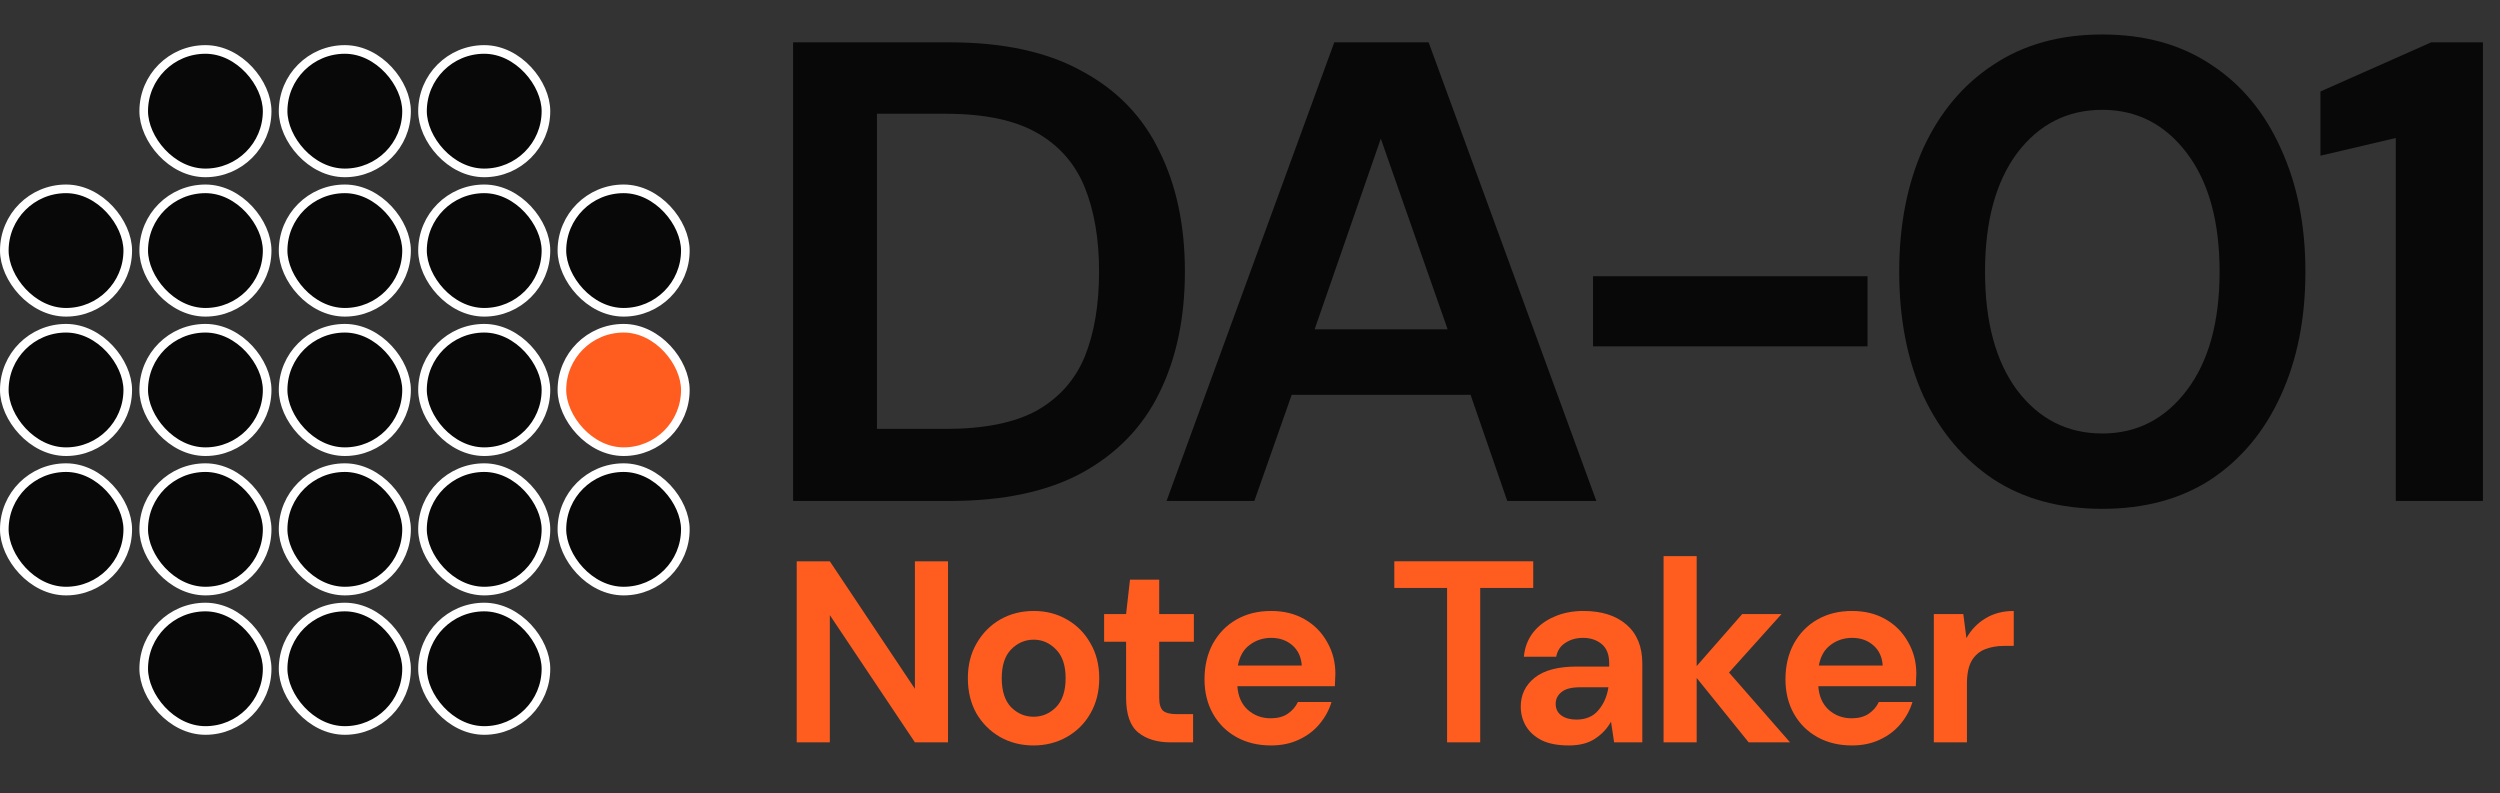 <svg width="145" height="46" viewBox="0 0 145 46" fill="none" xmlns="http://www.w3.org/2000/svg">
<rect x="0" y="0" width="145" height="46" fill="#333333" stroke="none"/>
<rect x="0.25" y="10.953" width="7.16" height="7.16" rx="3.58" fill="#080808" stroke="white" stroke-width="0.5"/>
<rect x="0.25" y="19.038" width="7.16" height="7.16" rx="3.58" fill="#080808" stroke="white" stroke-width="0.5"/>
<rect x="0.25" y="27.123" width="7.16" height="7.16" rx="3.58" fill="#080808" stroke="white" stroke-width="0.5"/>
<rect x="8.335" y="2.868" width="7.16" height="7.16" rx="3.58" fill="#080808" stroke="white" stroke-width="0.5"/>
<rect x="8.335" y="10.953" width="7.16" height="7.16" rx="3.58" fill="#080808" stroke="white" stroke-width="0.5"/>
<rect x="8.335" y="19.038" width="7.16" height="7.16" rx="3.58" fill="#080808" stroke="white" stroke-width="0.5"/>
<rect x="8.335" y="27.123" width="7.16" height="7.16" rx="3.58" fill="#080808" stroke="white" stroke-width="0.5"/>
<rect x="8.335" y="35.208" width="7.16" height="7.16" rx="3.58" fill="#080808" stroke="white" stroke-width="0.5"/>
<rect x="16.42" y="2.868" width="7.16" height="7.16" rx="3.58" fill="#080808" stroke="white" stroke-width="0.5"/>
<rect x="16.42" y="10.953" width="7.16" height="7.16" rx="3.58" fill="#080808" stroke="white" stroke-width="0.5"/>
<rect x="16.42" y="19.038" width="7.16" height="7.16" rx="3.58" fill="#080808" stroke="white" stroke-width="0.5"/>
<rect x="16.42" y="27.123" width="7.16" height="7.16" rx="3.58" fill="#080808" stroke="white" stroke-width="0.5"/>
<rect x="16.42" y="35.208" width="7.16" height="7.16" rx="3.58" fill="#080808" stroke="white" stroke-width="0.5"/>
<rect x="24.505" y="2.868" width="7.16" height="7.16" rx="3.58" fill="#080808" stroke="white" stroke-width="0.5"/>
<rect x="24.505" y="10.953" width="7.16" height="7.16" rx="3.58" fill="#080808" stroke="white" stroke-width="0.5"/>
<rect x="24.505" y="19.038" width="7.16" height="7.16" rx="3.58" fill="#080808" stroke="white" stroke-width="0.5"/>
<rect x="24.505" y="27.123" width="7.16" height="7.16" rx="3.58" fill="#080808" stroke="white" stroke-width="0.5"/>
<rect x="24.505" y="35.208" width="7.16" height="7.16" rx="3.58" fill="#080808" stroke="white" stroke-width="0.5"/>
<rect x="32.59" y="10.953" width="7.16" height="7.16" rx="3.58" fill="#080808" stroke="white" stroke-width="0.5"/>
<rect x="32.59" y="19.038" width="7.16" height="7.16" rx="3.58" fill="#FF5D1F" stroke="white" stroke-width="0.5"/>
<rect x="32.59" y="27.123" width="7.16" height="7.16" rx="3.58" fill="#080808" stroke="white" stroke-width="0.5"/>
<path d="M138.956 29.056V8.004L134.586 9.03V5.306L141.008 2.456H144.01V29.056H138.956Z" fill="#080808"/>
<path d="M121.934 29.512C119.476 29.512 117.374 28.942 115.626 27.802C113.878 26.637 112.522 25.028 111.56 22.976C110.622 20.899 110.154 18.492 110.154 15.756C110.154 13.045 110.622 10.651 111.56 8.574C112.522 6.497 113.878 4.888 115.626 3.748C117.374 2.583 119.476 2 121.934 2C124.391 2 126.494 2.583 128.242 3.748C129.99 4.888 131.332 6.497 132.27 8.574C133.232 10.651 133.714 13.045 133.714 15.756C133.714 18.492 133.232 20.899 132.27 22.976C131.332 25.028 129.99 26.637 128.242 27.802C126.494 28.942 124.391 29.512 121.934 29.512ZM121.934 25.142C123.935 25.142 125.569 24.306 126.836 22.634C128.102 20.962 128.736 18.669 128.736 15.756C128.736 12.843 128.102 10.55 126.836 8.878C125.569 7.206 123.935 6.37 121.934 6.37C119.907 6.37 118.26 7.206 116.994 8.878C115.752 10.55 115.132 12.843 115.132 15.756C115.132 18.669 115.752 20.962 116.994 22.634C118.26 24.306 119.907 25.142 121.934 25.142Z" fill="#080808"/>
<path d="M92.395 20.088V16.022H108.317V20.088H92.395Z" fill="#080808"/>
<path d="M67.66 29.056L77.388 2.456H82.861L92.588 29.056H87.421L85.293 22.9H74.918L72.752 29.056H67.66ZM76.249 19.1H83.963L80.087 8.042L76.249 19.1Z" fill="#080808"/>
<path d="M46 29.056V2.456H55.082C58.198 2.456 60.757 3.013 62.758 4.128C64.784 5.217 66.279 6.763 67.242 8.764C68.23 10.74 68.724 13.071 68.724 15.756C68.724 18.441 68.23 20.785 67.242 22.786C66.279 24.762 64.784 26.307 62.758 27.422C60.757 28.511 58.198 29.056 55.082 29.056H46ZM50.864 24.876H54.854C57.083 24.876 58.844 24.521 60.136 23.812C61.428 23.077 62.352 22.039 62.91 20.696C63.467 19.328 63.746 17.681 63.746 15.756C63.746 13.856 63.467 12.222 62.91 10.854C62.352 9.486 61.428 8.435 60.136 7.7C58.844 6.965 57.083 6.598 54.854 6.598H50.864V24.876Z" fill="#080808"/>
<path d="M112.162 43.056V35.616H113.872L114.052 37.011C114.322 36.531 114.687 36.151 115.147 35.871C115.617 35.581 116.167 35.436 116.797 35.436V37.461H116.257C115.837 37.461 115.462 37.526 115.132 37.656C114.802 37.786 114.542 38.011 114.352 38.331C114.172 38.651 114.082 39.096 114.082 39.666V43.056H112.162Z" fill="#FF5D1F"/>
<path d="M107.412 43.236C106.662 43.236 105.997 43.076 105.417 42.756C104.837 42.436 104.382 41.986 104.052 41.406C103.722 40.826 103.557 40.156 103.557 39.396C103.557 38.626 103.717 37.941 104.037 37.341C104.367 36.741 104.817 36.276 105.387 35.946C105.967 35.606 106.647 35.436 107.427 35.436C108.157 35.436 108.802 35.596 109.362 35.916C109.922 36.236 110.357 36.676 110.667 37.236C110.987 37.786 111.147 38.401 111.147 39.081C111.147 39.191 111.142 39.306 111.132 39.426C111.132 39.546 111.127 39.671 111.117 39.801H105.462C105.502 40.381 105.702 40.836 106.062 41.166C106.432 41.496 106.877 41.661 107.397 41.661C107.787 41.661 108.112 41.576 108.372 41.406C108.642 41.226 108.842 40.996 108.972 40.716H110.922C110.782 41.186 110.547 41.616 110.217 42.006C109.897 42.386 109.497 42.686 109.017 42.906C108.547 43.126 108.012 43.236 107.412 43.236ZM107.427 36.996C106.957 36.996 106.542 37.131 106.182 37.401C105.822 37.661 105.592 38.061 105.492 38.601H109.197C109.167 38.111 108.987 37.721 108.657 37.431C108.327 37.141 107.917 36.996 107.427 36.996Z" fill="#FF5D1F"/>
<path d="M96.487 43.056V32.256H98.407V38.631L101.047 35.616H103.327L100.282 39.006L103.822 43.056H101.422L98.407 39.321V43.056H96.487Z" fill="#FF5D1F"/>
<path d="M90.994 43.236C90.354 43.236 89.829 43.136 89.419 42.936C89.009 42.726 88.704 42.451 88.504 42.111C88.304 41.771 88.204 41.396 88.204 40.986C88.204 40.296 88.474 39.736 89.014 39.306C89.554 38.876 90.364 38.661 91.444 38.661H93.334V38.481C93.334 37.971 93.189 37.596 92.899 37.356C92.609 37.116 92.249 36.996 91.819 36.996C91.429 36.996 91.089 37.091 90.799 37.281C90.509 37.461 90.329 37.731 90.259 38.091H88.384C88.434 37.551 88.614 37.081 88.924 36.681C89.244 36.281 89.654 35.976 90.154 35.766C90.654 35.546 91.214 35.436 91.834 35.436C92.894 35.436 93.729 35.701 94.339 36.231C94.949 36.761 95.254 37.511 95.254 38.481V43.056H93.619L93.439 41.856C93.219 42.256 92.909 42.586 92.509 42.846C92.119 43.106 91.614 43.236 90.994 43.236ZM91.429 41.736C91.979 41.736 92.404 41.556 92.704 41.196C93.014 40.836 93.209 40.391 93.289 39.861H91.654C91.144 39.861 90.779 39.956 90.559 40.146C90.339 40.326 90.229 40.551 90.229 40.821C90.229 41.111 90.339 41.336 90.559 41.496C90.779 41.656 91.069 41.736 91.429 41.736Z" fill="#FF5D1F"/>
<path d="M83.931 43.056V34.101H80.871V32.556H88.927V34.101H85.852V43.056H83.931Z" fill="#FF5D1F"/>
<path d="M73.717 43.236C72.967 43.236 72.302 43.076 71.722 42.756C71.142 42.436 70.687 41.986 70.357 41.406C70.027 40.826 69.862 40.156 69.862 39.396C69.862 38.626 70.022 37.941 70.342 37.341C70.672 36.741 71.122 36.276 71.692 35.946C72.272 35.606 72.952 35.436 73.732 35.436C74.462 35.436 75.107 35.596 75.667 35.916C76.227 36.236 76.662 36.676 76.972 37.236C77.292 37.786 77.452 38.401 77.452 39.081C77.452 39.191 77.447 39.306 77.437 39.426C77.437 39.546 77.432 39.671 77.422 39.801H71.767C71.807 40.381 72.007 40.836 72.367 41.166C72.737 41.496 73.182 41.661 73.702 41.661C74.092 41.661 74.417 41.576 74.677 41.406C74.947 41.226 75.147 40.996 75.277 40.716H77.227C77.087 41.186 76.852 41.616 76.522 42.006C76.202 42.386 75.802 42.686 75.322 42.906C74.852 43.126 74.317 43.236 73.717 43.236ZM73.732 36.996C73.262 36.996 72.847 37.131 72.487 37.401C72.127 37.661 71.897 38.061 71.797 38.601H75.502C75.472 38.111 75.292 37.721 74.962 37.431C74.632 37.141 74.222 36.996 73.732 36.996Z" fill="#FF5D1F"/>
<path d="M67.894 43.056C67.114 43.056 66.489 42.866 66.019 42.486C65.549 42.106 65.314 41.431 65.314 40.461V37.221H64.039V35.616H65.314L65.539 33.621H67.234V35.616H69.244V37.221H67.234V40.476C67.234 40.836 67.309 41.086 67.459 41.226C67.619 41.356 67.889 41.421 68.269 41.421H69.199V43.056H67.894Z" fill="#FF5D1F"/>
<path d="M59.946 43.236C59.226 43.236 58.576 43.071 57.996 42.741C57.426 42.411 56.971 41.956 56.631 41.376C56.301 40.786 56.136 40.106 56.136 39.336C56.136 38.566 56.306 37.891 56.646 37.311C56.986 36.721 57.441 36.261 58.011 35.931C58.591 35.601 59.241 35.436 59.961 35.436C60.671 35.436 61.311 35.601 61.881 35.931C62.461 36.261 62.916 36.721 63.246 37.311C63.586 37.891 63.756 38.566 63.756 39.336C63.756 40.106 63.586 40.786 63.246 41.376C62.916 41.956 62.461 42.411 61.881 42.741C61.301 43.071 60.656 43.236 59.946 43.236ZM59.946 41.571C60.446 41.571 60.881 41.386 61.251 41.016C61.621 40.636 61.806 40.076 61.806 39.336C61.806 38.596 61.621 38.041 61.251 37.671C60.881 37.291 60.451 37.101 59.961 37.101C59.451 37.101 59.011 37.291 58.641 37.671C58.281 38.041 58.101 38.596 58.101 39.336C58.101 40.076 58.281 40.636 58.641 41.016C59.011 41.386 59.446 41.571 59.946 41.571Z" fill="#FF5D1F"/>
<path d="M46.21 43.056V32.556H48.13L53.065 39.951V32.556H54.985V43.056H53.065L48.13 35.676V43.056H46.21Z" fill="#FF5D1F"/>
</svg>
